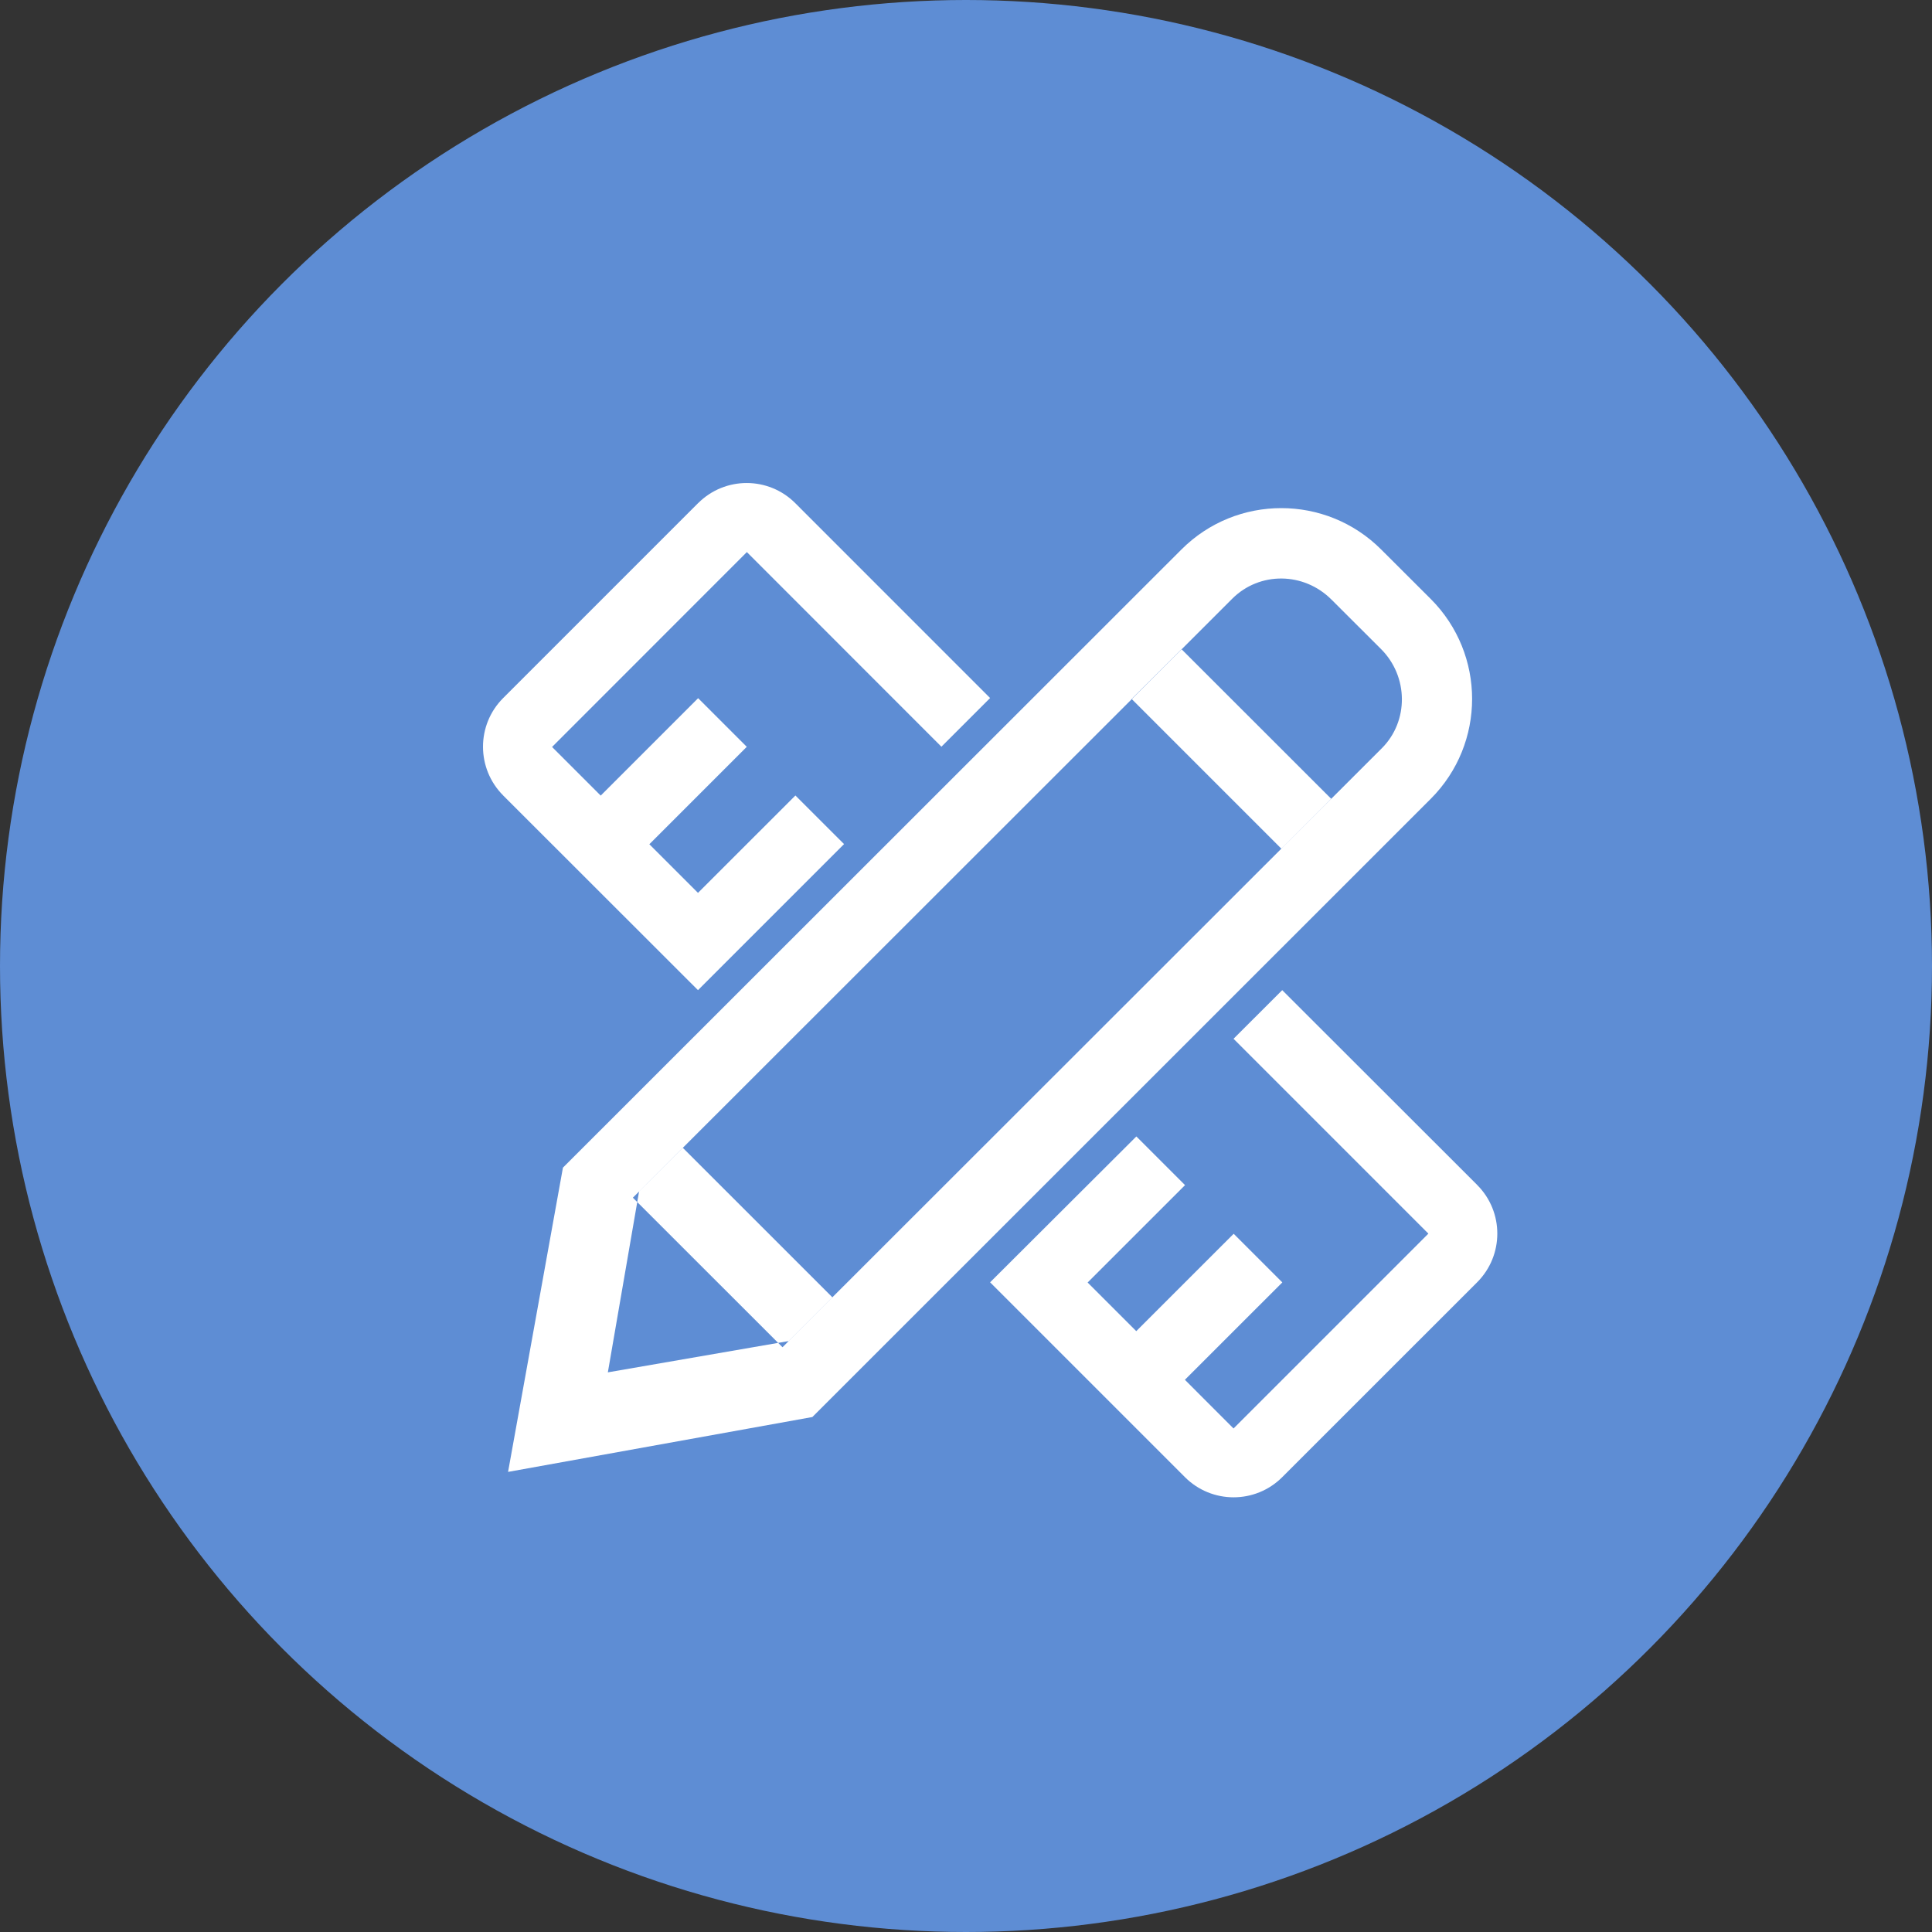 <?xml version="1.0" encoding="UTF-8"?>
<svg width="40px" height="40px" viewBox="0 0 40 40" version="1.1" xmlns="http://www.w3.org/2000/svg" xmlns:xlink="http://www.w3.org/1999/xlink">
    <rect x="0" y="0" width="40" height="40" fill="#333333" stroke="none"/>
    <!-- Generator: Sketch 49.3 (51167) - http://www.bohemiancoding.com/sketch -->
    <title>Group 52</title>
    <desc>Created with Sketch.</desc>
    <defs></defs>
    <g id="Page-1" stroke="none" stroke-width="1" fill="none" fill-rule="evenodd">
        <g id="product" transform="translate(-1050, -4263)">
            <g id="section-4" transform="translate(-3, 219)">
                <g id="Group-52" transform="translate(1053, 4044)">
                    <circle id="Oval-Copy-10" fill="#5E8DD4" cx="20" cy="20" r="20"></circle>
                    <g id="绘制" transform="translate(10, 10)" fill="#FFFFFF">
                        <path d="M4.451,0.419 L0.418,4.452 C-0.139,5.008 -0.139,5.911 0.417,6.468 L0.418,6.47 L4.451,10.5 L7.475,7.476 L6.468,6.47 L4.451,8.486 L3.444,7.479 L5.461,5.462 L4.454,4.455 L2.437,6.472 L1.43,5.465 L5.463,1.43 L9.491,5.46 L10.499,4.452 L6.466,0.418 C5.911,-0.138 5.011,-0.139 4.455,0.416 L4.451,0.419 Z M19.573,15.541 L15.539,19.575 L14.532,18.567 L16.549,16.551 L15.542,15.544 L13.525,17.56 L12.518,16.553 L14.535,14.537 L13.527,13.529 L10.499,16.549 L14.532,20.582 C15.088,21.139 15.99,21.14 16.547,20.583 L20.582,16.549 C21.139,15.992 21.14,15.09 20.583,14.533 L20.582,14.531 L16.547,10.5 L15.539,11.507 L19.573,15.541 Z M14.462,3.441 L17.56,6.537 L16.528,7.57 L13.429,4.471 L14.462,3.441 Z M4.136,13.763 L7.234,16.86 L6.201,17.893 L3.103,14.797 L4.136,13.763 Z M14.46,1.377 C15.601,0.235 17.452,0.234 18.595,1.376 L18.598,1.379 L19.622,2.401 C20.763,3.543 20.764,5.394 19.624,6.537 L6.819,19.338 L0.519,20.474 L1.655,14.175 L14.46,1.377 Z M6.329,17.763 L18.61,5.491 C19.169,4.931 19.163,4.006 18.591,3.436 L17.568,2.415 C16.992,1.838 16.076,1.832 15.512,2.396 L3.231,14.67 L2.585,18.413 L6.33,17.765 L6.329,17.763 Z" id="Fill-1"></path>
                    </g>
                </g>
            </g>
        </g>
    </g>
</svg>
